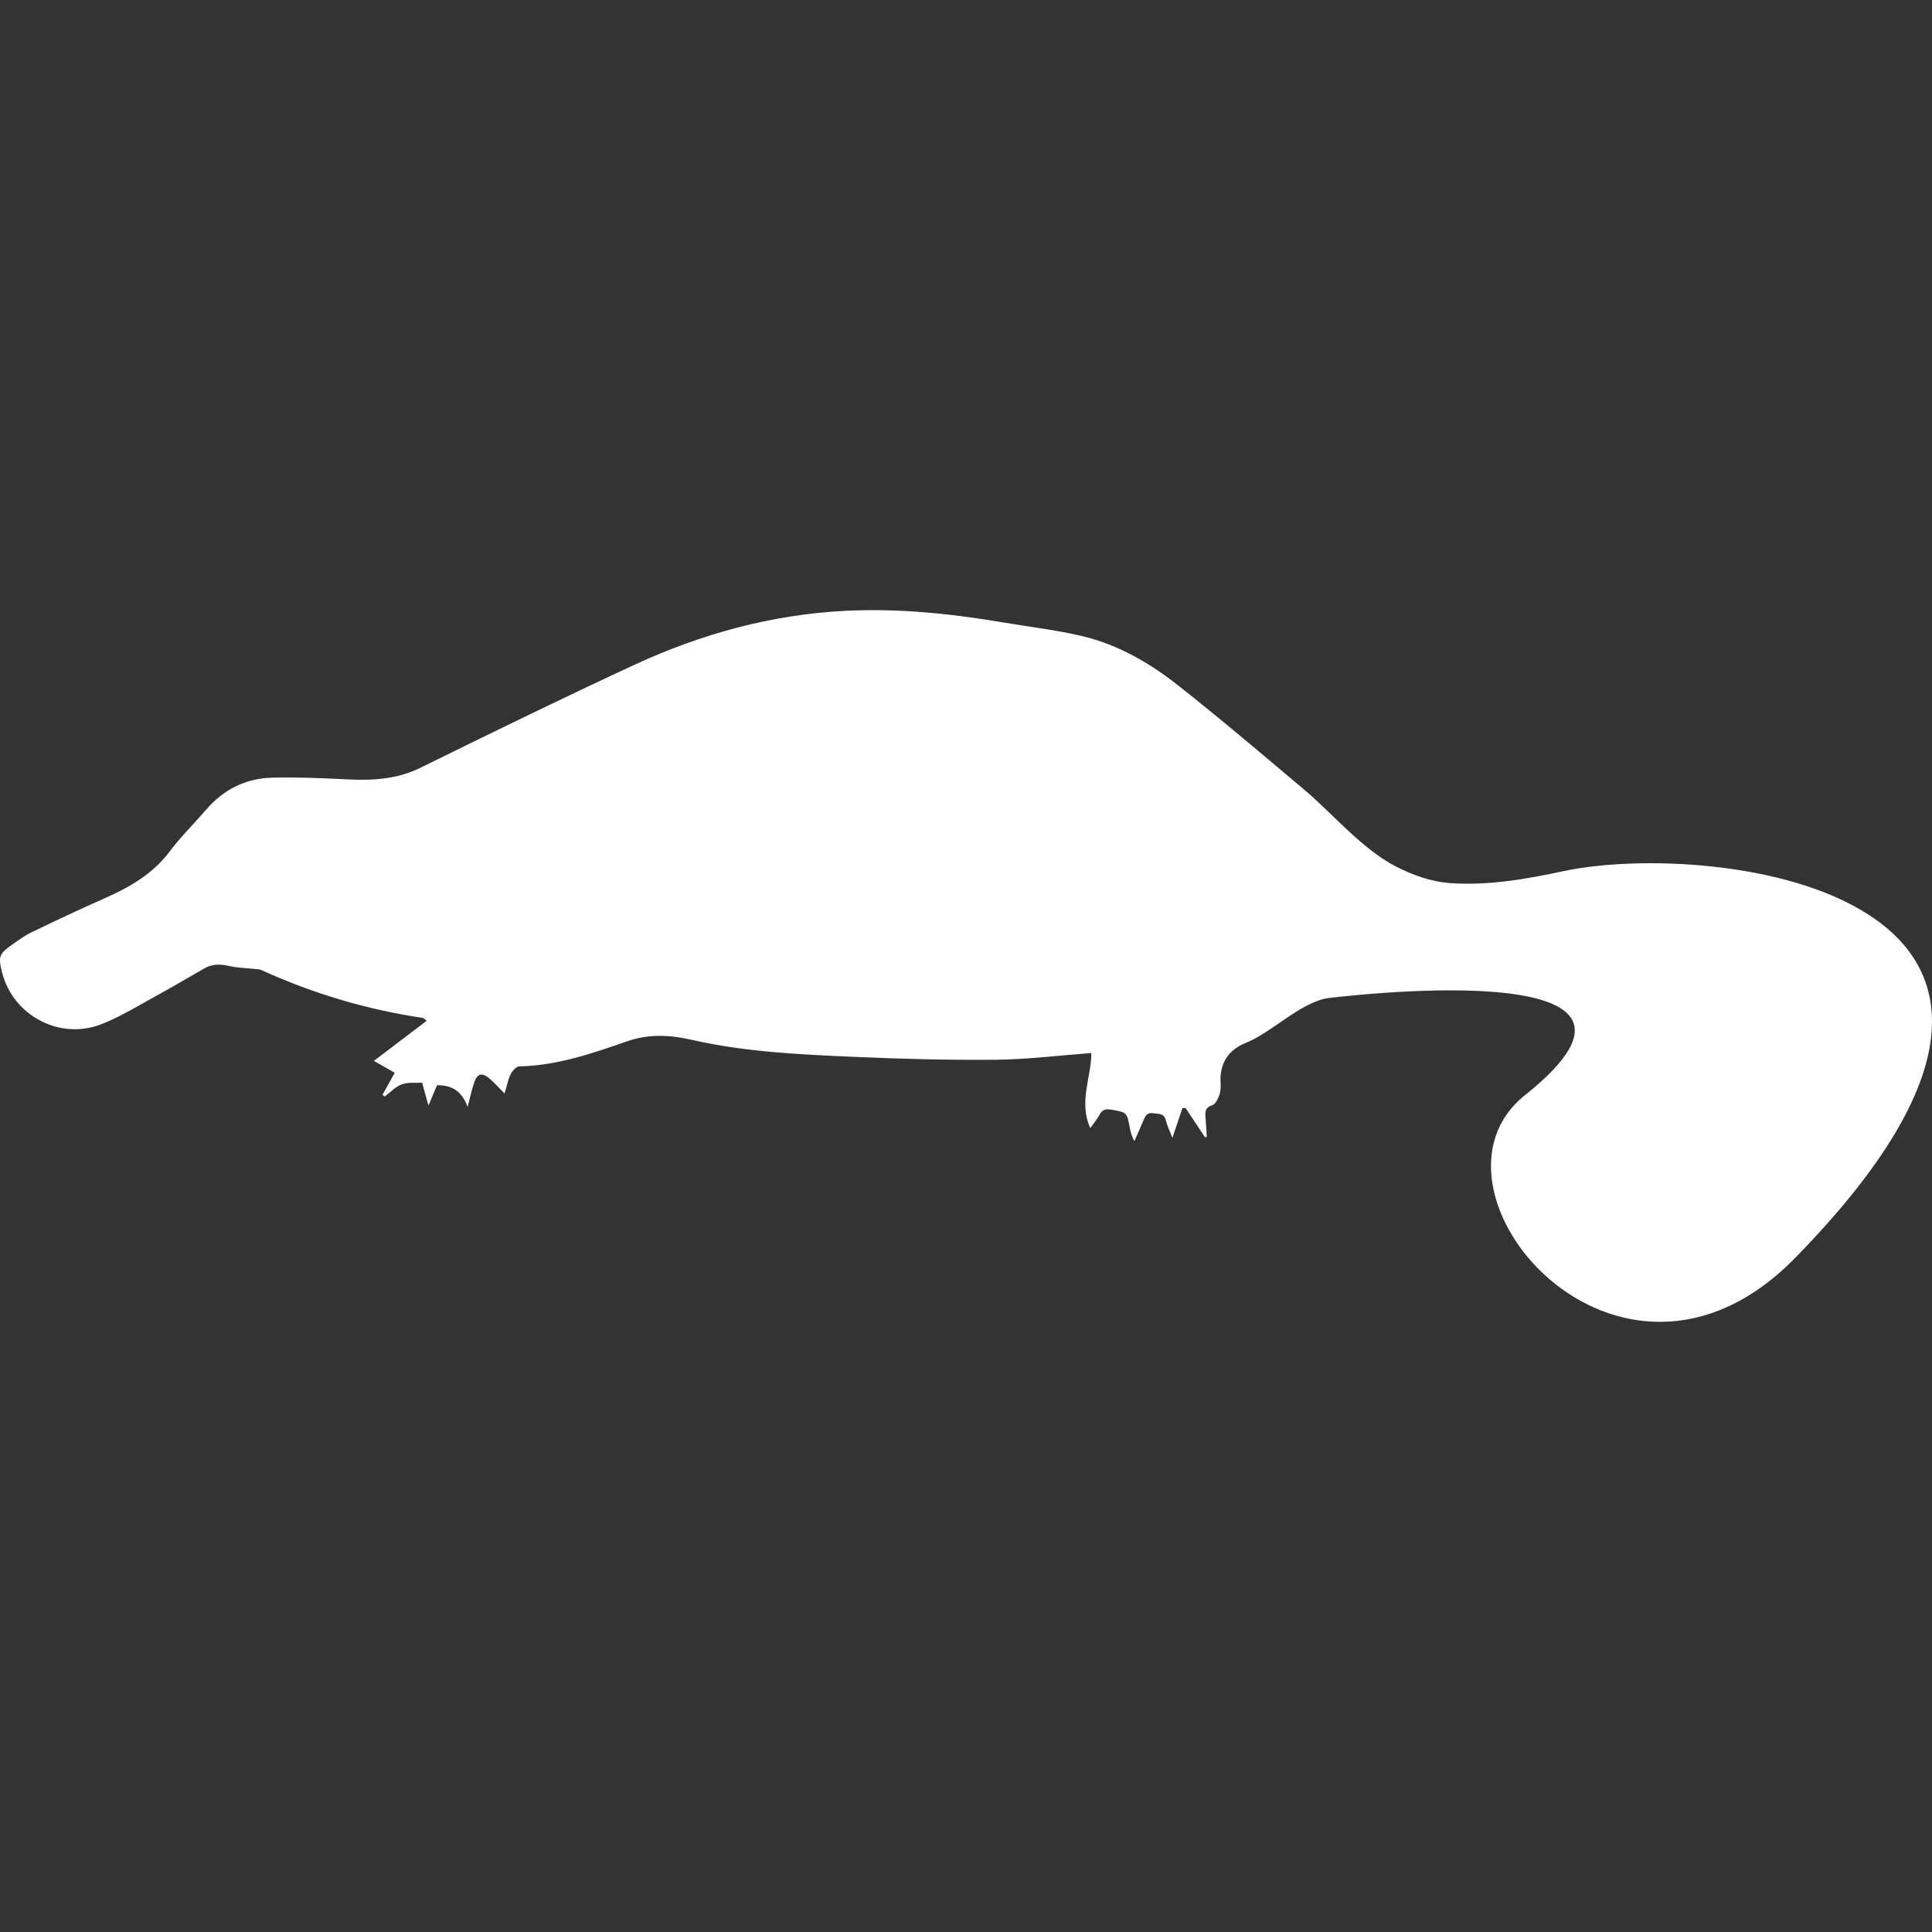 <?xml version="1.0" encoding="UTF-8" standalone="no"?>
<!-- Uploaded to: SVG Repo, www.svgrepo.com, Generator: SVG Repo Mixer Tools -->

<svg
   fill="#000000"
   version="1.1"
   id="Capa_1"
   width="800px"
   height="800px"
   viewBox="0 0 587.182 587.182"
   xml:space="preserve"
   sodipodi:docname="mammal-animal-shape-of-a-platypus-svgrepo-com.svg"
   inkscape:version="1.2.2 (b0a8486541, 2022-12-01)"
   xmlns:inkscape="http://www.inkscape.org/namespaces/inkscape"
   xmlns:sodipodi="http://sodipodi.sourceforge.net/DTD/sodipodi-0.dtd"
   xmlns="http://www.w3.org/2000/svg"
   xmlns:svg="http://www.w3.org/2000/svg"><rect x="0" y="0" width="587.182" height="587.182" fill="#333333" stroke="none"/><defs
   id="defs11" /><sodipodi:namedview
   id="namedview9"
   pagecolor="#ffffff"
   bordercolor="#000000"
   borderopacity="0.25"
   inkscape:showpageshadow="2"
   inkscape:pageopacity="0.0"
   inkscape:pagecheckerboard="0"
   inkscape:deskcolor="#d1d1d1"
   showgrid="false"
   inkscape:zoom="1.28375"
   inkscape:cx="400"
   inkscape:cy="400"
   inkscape:window-width="2560"
   inkscape:window-height="1356"
   inkscape:window-x="0"
   inkscape:window-y="0"
   inkscape:window-maximized="1"
   inkscape:current-layer="Capa_1" />
<g
   id="g6"
   style="fill:#ffffff">
	<g
   id="g4"
   style="fill:#ffffff">
		<path
   d="M475.147,264.768c-11.18,2.396-22.942,4.46-34.428,3.631c-5.65-0.407-11.272-2.37-16.695-5.173    c-9.991-5.169-19.51-16.365-27.128-22.791c-12.79-10.795-25.557-21.64-38.69-32.012c-8.67-6.846-18.278-12.452-29.144-15.055    c-7.854-1.881-15.932-2.807-23.912-4.153c-16.018-2.705-32.097-4.406-48.389-3.562c-22.399,1.159-43.632,7.01-63.852,16.357    c-21.877,10.114-43.534,20.718-65.17,31.351c-7.213,3.545-14.655,3.888-22.395,3.5c-7.548-0.375-15.117-0.706-22.665-0.51    c-8.029,0.208-14.77,3.615-20.065,9.768c-3.623,4.21-7.634,8.123-10.955,12.554c-5.182,6.916-12.204,10.967-19.874,14.345    c-7.479,3.293-14.867,6.802-22.236,10.343c-2.048,0.983-3.909,2.375-5.785,3.685c-4.08,2.844-4.35,3.668-3.122,8.526    c3.317,13.098,17.564,20.698,30.266,15.676c5.765-2.28,11.13-5.605,16.602-8.593c4.937-2.696,9.768-5.585,14.659-8.372    c2.35-1.338,4.766-1.31,7.393-0.706c2.615,0.604,5.361,0.633,8.05,0.931c0.6,0.065,1.252,0.053,1.783,0.294    c15.712,7.181,32.114,12.036,49.196,14.59c0.139,0.021,0.257,0.184,1.114,0.837c-5.517,4.186-10.743,8.155-16.071,12.198    c1.95,1.114,4.068,2.322,6.332,3.611c-1.249,2.256-2.477,4.476-3.705,6.695c0.22,0.176,0.445,0.351,0.665,0.522    c1.706-1.27,3.248-2.975,5.161-3.685c1.881-0.697,4.137-0.388,6.202-0.514c0.714,2.566,1.277,4.581,1.93,6.936    c0.983-2.317,1.816-4.275,2.607-6.148c4.843-0.118,7.703,2.154,9.29,6.577c0.632-2.391,1.163-4.818,1.917-7.169    c0.971-3.023,2.412-3.439,4.811-1.392c1.46,1.245,2.733,2.705,4.512,4.492c0.734-2.46,1.045-4.275,1.836-5.851    c0.514-1.02,1.722-2.383,2.64-2.403c11.485-0.236,22.163-3.929,32.799-7.633c6.553-2.281,13.044-1.935,19.527-0.453    c16.157,3.688,32.612,4.455,49.054,5.178c14.431,0.632,28.886,1.032,43.325,0.897c9.563-0.09,19.118-1.298,29.144-2.04    c0.061,7.119-3.93,14.826-0.314,22.819c1.04-1.481,2.085-2.685,2.803-4.06c0.861-1.645,1.995-1.832,3.676-1.534    c4.627,0.824,4.631,0.755,5.509,5.373c0.253,1.343,0.562,2.673,1.419,4.162c0.931-2.122,1.881-4.235,2.787-6.369    c0.538-1.277,1.081-2.399,2.836-2.102c1.583,0.27,3.354-0.135,3.929,2.171c0.44,1.774,1.281,3.447,2.003,5.312    c1.053-3.134,2.049-6.092,3.04-9.054c0.322,0,0.645,0.004,0.971,0.004c1.967,2.958,3.934,5.92,5.896,8.878    c0.18-0.041,0.355-0.077,0.535-0.118c-0.114-1.823-0.2-3.647-0.352-5.472c-0.146-1.803-0.383-3.406,2.053-4.169    c0.954-0.298,1.693-1.922,2.121-3.093c0.408-1.118,0.445-2.44,0.371-3.66c-0.354-5.854,2.338-10.028,7.544-12.122    c8.145-3.275,15.99-11.737,24.501-13.582c0,0,116.198-15.002,60.494,29.4c-35.786,28.527,28.417,104.362,82.102,49.466    C654.32,271.129,520.664,255.021,475.147,264.768z"
   id="path2"
   style="fill:#ffffff" />
	</g>
</g>
</svg>

